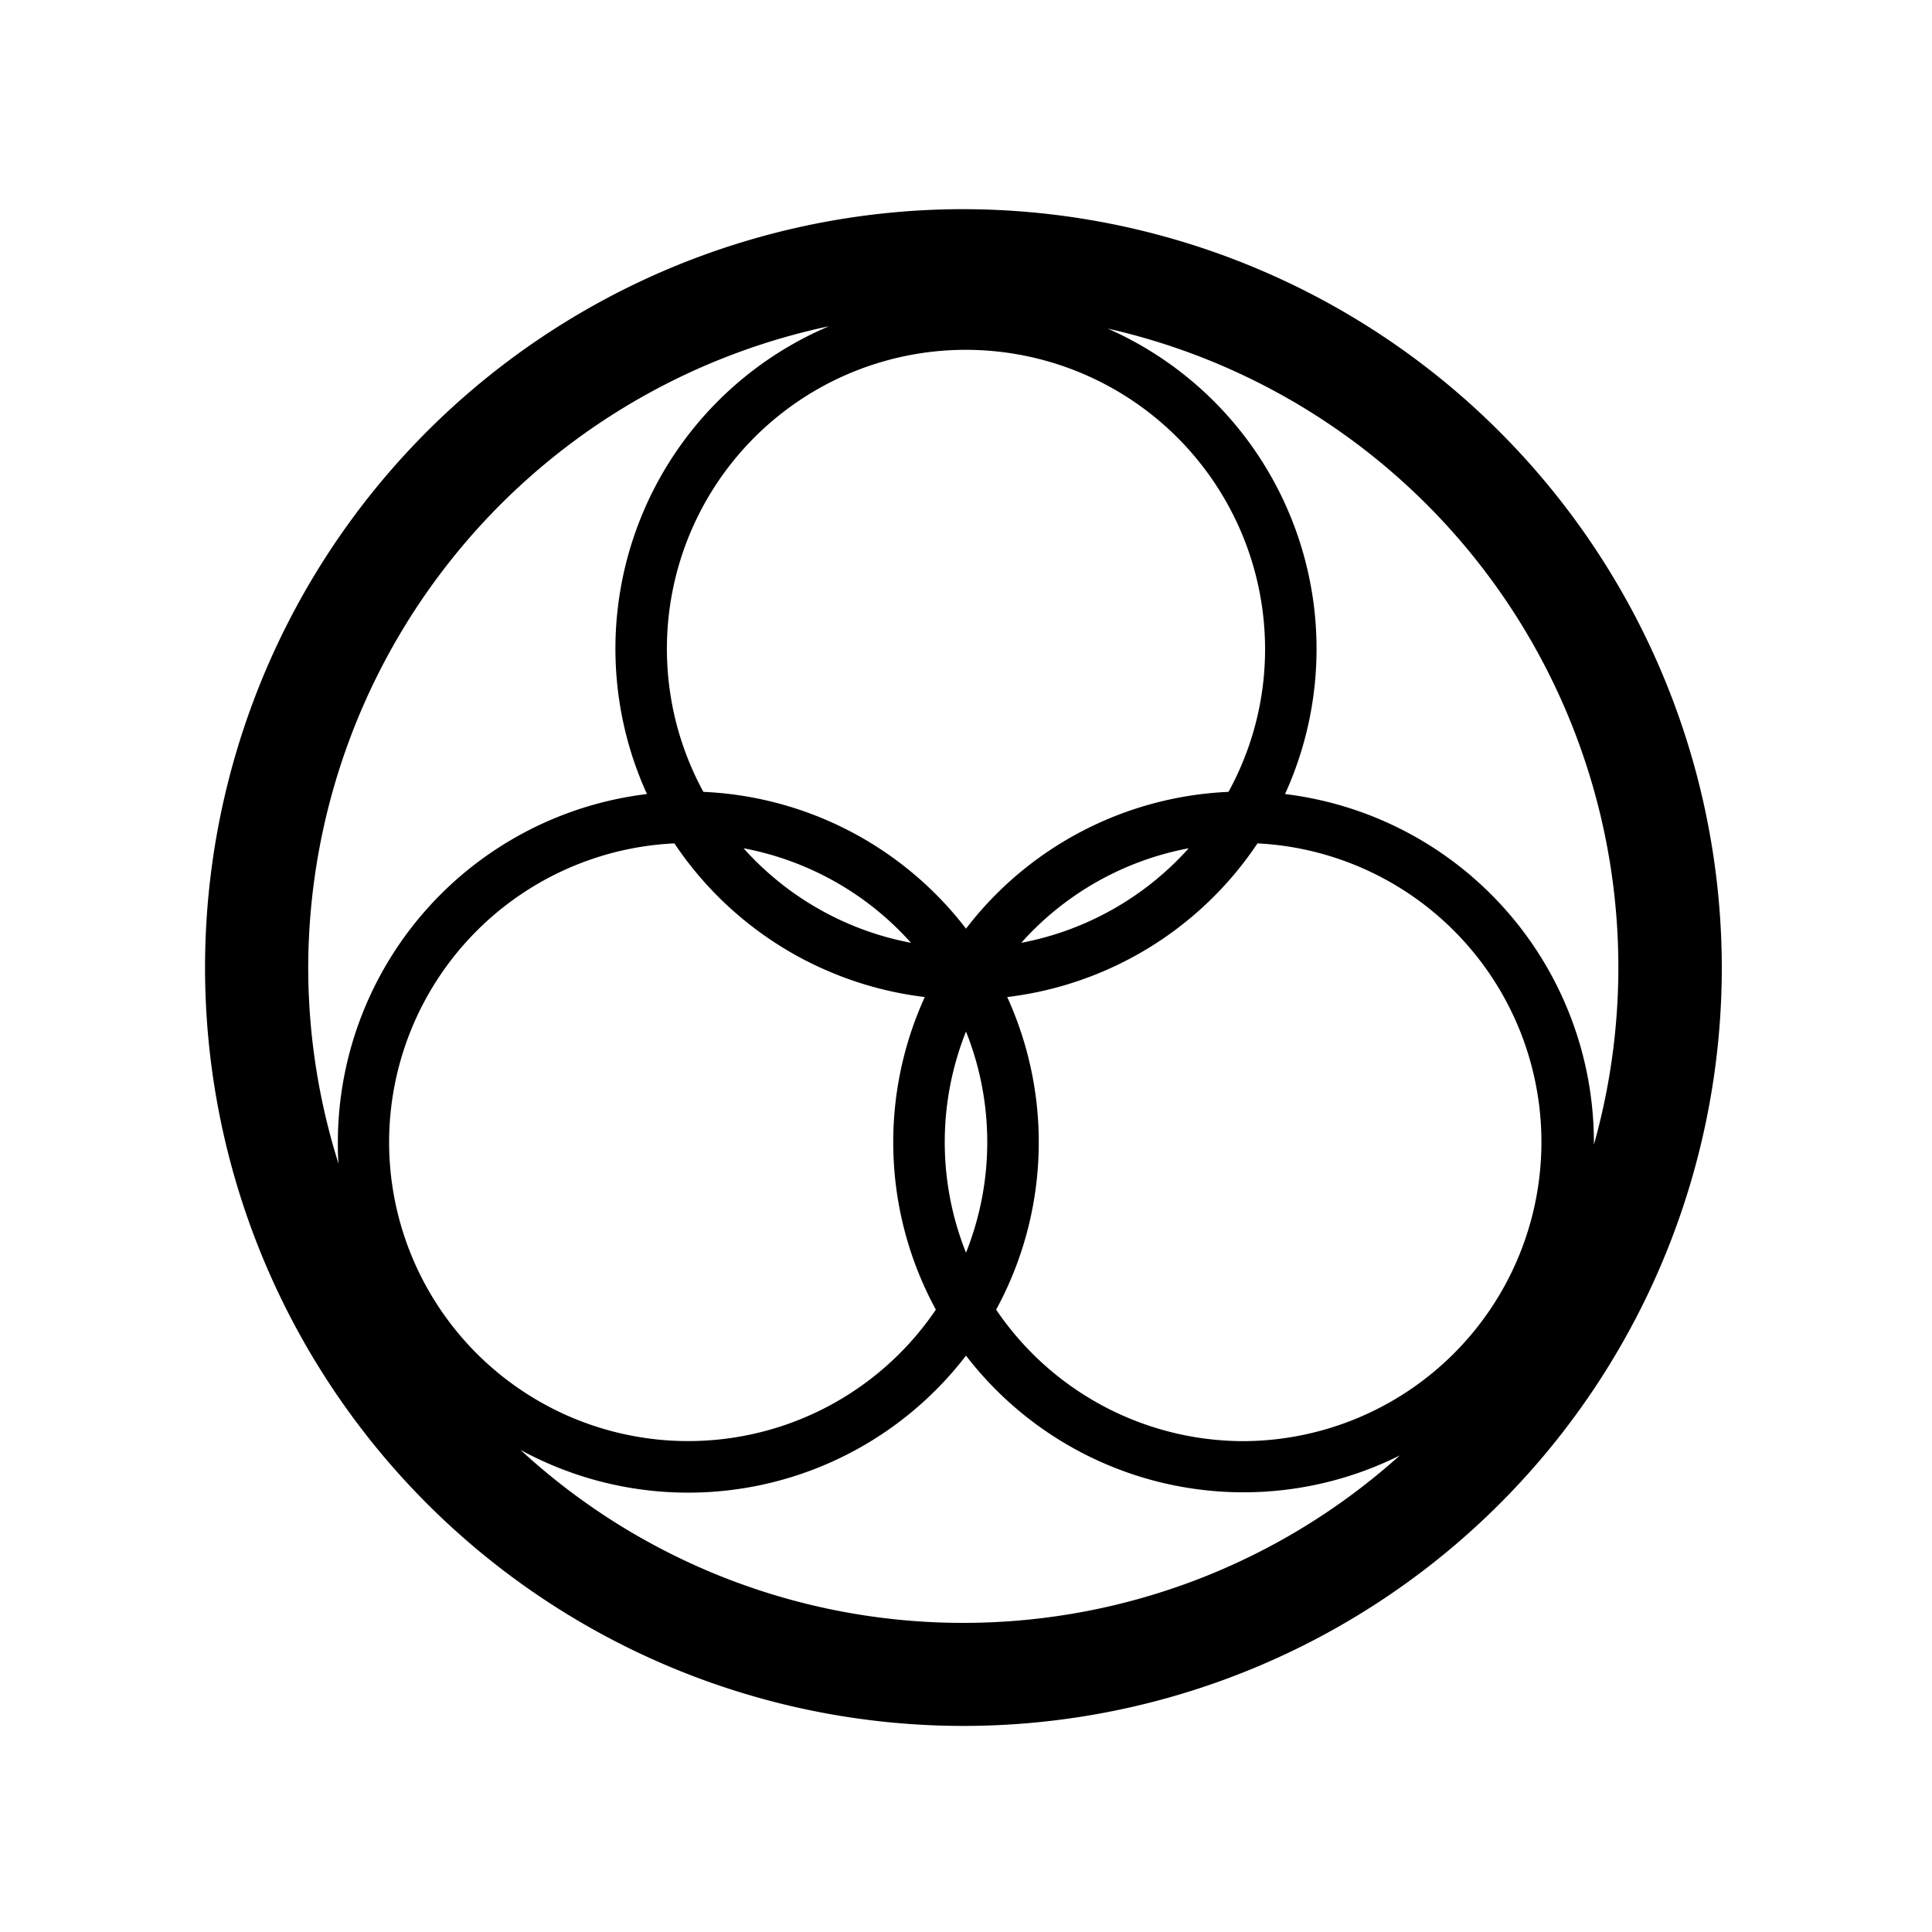 <svg id="Livello_22" data-name="Livello 22" xmlns="http://www.w3.org/2000/svg" viewBox="0 0 150 150"><title>fractals-bold</title><path d="M74.81,16.24a58.88,58.88,0,1,0,58.87,58.88A58.95,58.95,0,0,0,74.81,16.24ZM75,27.16A23.25,23.25,0,0,1,98.22,50.38a23,23,0,0,1-2.84,11.1A27.19,27.19,0,0,0,75,72.1,27.21,27.21,0,0,0,54.61,61.48,23.21,23.21,0,0,1,75,27.16Zm17.29,38.7a23.27,23.27,0,0,1-13,7.34A23.15,23.15,0,0,1,92.29,65.86ZM76.65,88.67A23.13,23.13,0,0,1,75,97.26a23.16,23.16,0,0,1,0-17.17A23.11,23.11,0,0,1,76.65,88.67ZM70.73,73.2a23.24,23.24,0,0,1-13-7.34A23.18,23.18,0,0,1,70.73,73.2Zm-46.8,1.92A51,51,0,0,1,64.36,25.33,27.2,27.2,0,0,0,50.23,61.65a27.26,27.26,0,0,0-24,27c0,.58,0,1.15.06,1.72A50.69,50.69,0,0,1,23.93,75.12Zm6.28,13.55A23.25,23.25,0,0,1,52.36,65.48,27.31,27.31,0,0,0,71.8,77.41a27.17,27.17,0,0,0,.86,24.27,23.22,23.22,0,0,1-42.45-13ZM74.81,126a50.67,50.67,0,0,1-34.4-13.43A27.19,27.19,0,0,0,75,105.25,27.17,27.17,0,0,0,108.68,113,50.66,50.66,0,0,1,74.81,126Zm21.76-14.11a23.21,23.21,0,0,1-19.23-10.21,27.17,27.17,0,0,0,.86-24.27A27.27,27.27,0,0,0,97.63,65.48a23.22,23.22,0,0,1-1.06,46.41Zm3.2-50.24A27.18,27.18,0,0,0,86,25.51a50.84,50.84,0,0,1,37.75,63.36c0-.07,0-.13,0-.2A27.26,27.26,0,0,0,99.77,61.65Z"/></svg>